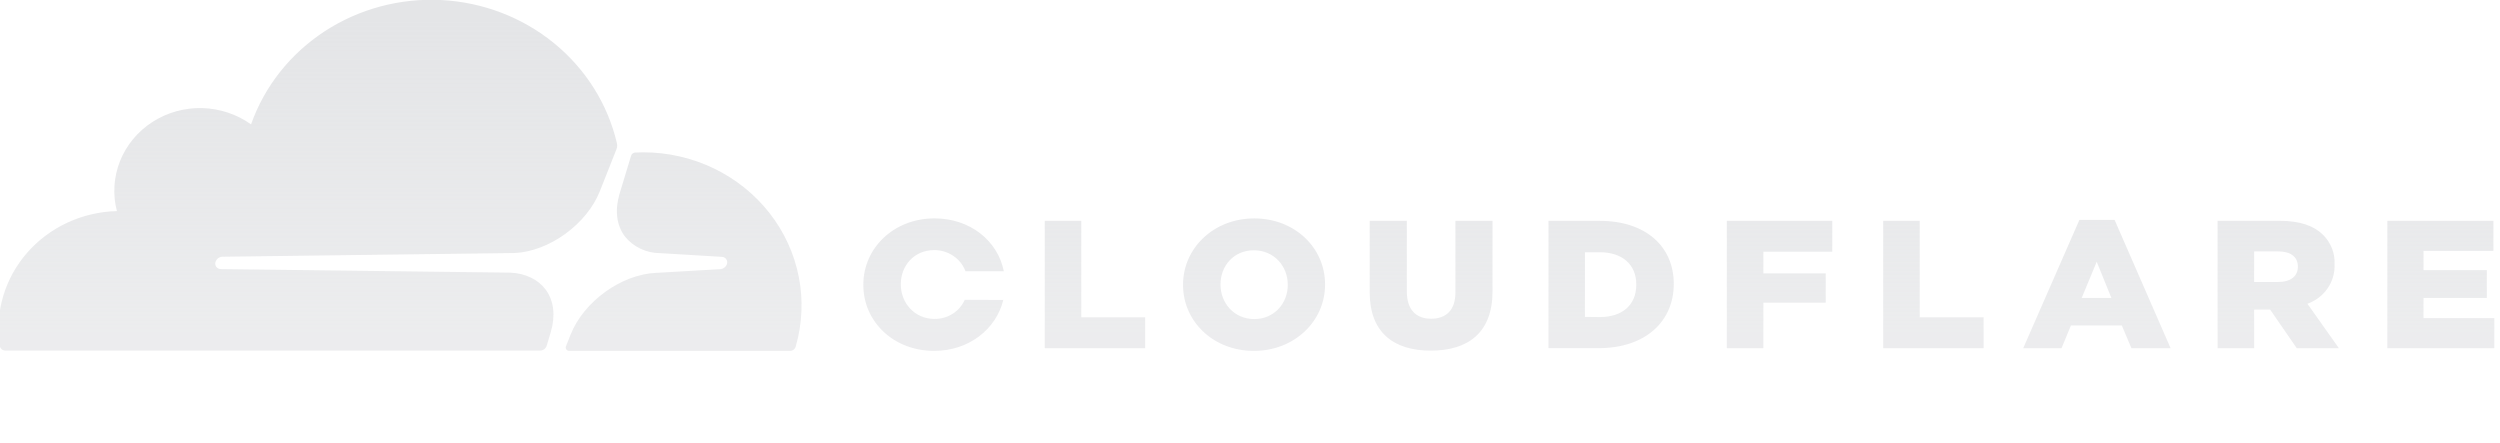 <svg xmlns="http://www.w3.org/2000/svg" width="237" height="42" fill="url(#gradient)" viewBox="0 0 237 42"><defs><linearGradient id="gradient" gradientTransform="rotate(90)"><stop offset="5%" stop-color="#E4E5E7"/><stop offset="95%" stop-color="rgba(228, 229, 231, 0.7)"/></linearGradient></defs><g clip-path="url(#clip0_18361_7436)"><path fill-rule="evenodd" d="M52.214 31.478L51.825 32.78C51.783 32.913 51.698 33.029 51.582 33.112C51.467 33.194 51.326 33.237 51.182 33.236H0.509C0.381 33.236 0.257 33.19 0.16 33.108C0.063 33.026 0 32.914 -0.017 32.791C-0.259 31.231 -0.155 29.639 0.288 28.121C0.731 26.603 1.503 25.193 2.552 23.985C3.602 22.776 4.905 21.797 6.376 21.112C7.847 20.427 9.452 20.052 11.084 20.011C10.673 18.442 10.775 16.788 11.376 15.276C11.977 13.765 13.047 12.47 14.44 11.57C15.833 10.669 17.48 10.207 19.156 10.248C20.832 10.288 22.453 10.828 23.799 11.793C25.066 8.196 27.515 5.098 30.774 2.97C34.033 0.842 37.922 -0.2 41.85 0.005C45.778 0.209 49.53 1.647 52.533 4.101C55.536 6.555 57.627 9.889 58.488 13.597C58.5 13.659 58.508 13.723 58.509 13.787C58.511 13.906 58.489 14.025 58.444 14.137L56.867 18.123C55.621 21.267 52.047 23.843 48.777 23.987L21.074 24.338C20.932 24.347 20.796 24.397 20.683 24.48C20.57 24.564 20.485 24.678 20.439 24.808C20.407 24.885 20.396 24.969 20.406 25.052C20.416 25.134 20.446 25.213 20.494 25.282C20.542 25.351 20.607 25.408 20.683 25.448C20.758 25.487 20.843 25.508 20.929 25.51L48.367 25.846C49.816 25.913 51.001 26.482 51.727 27.45C52.505 28.503 52.675 29.931 52.214 31.478ZM60.218 14.46C60.485 14.447 60.739 14.44 60.981 14.44H60.989C63.304 14.442 65.588 14.962 67.662 15.959C69.735 16.956 71.542 18.402 72.94 20.185C74.339 21.968 75.292 24.04 75.724 26.238C76.156 28.435 76.056 30.7 75.432 32.854C75.401 32.974 75.329 33.079 75.227 33.154C75.125 33.228 75 33.267 74.873 33.264H53.938C53.886 33.262 53.836 33.247 53.792 33.222C53.747 33.197 53.709 33.163 53.681 33.121C53.654 33.079 53.636 33.032 53.631 32.982C53.625 32.933 53.632 32.883 53.651 32.836L54.09 31.728C55.336 28.587 58.892 26.015 62.195 25.868L68.272 25.517C68.414 25.507 68.55 25.458 68.663 25.374C68.776 25.291 68.861 25.177 68.908 25.047C68.938 24.968 68.948 24.883 68.938 24.799C68.927 24.715 68.895 24.636 68.846 24.566C68.799 24.501 68.738 24.447 68.666 24.41C68.594 24.372 68.514 24.351 68.432 24.349L62.58 23.998C61.93 23.997 61.29 23.852 60.708 23.574C60.126 23.296 59.618 22.892 59.223 22.394C58.442 21.341 58.271 19.913 58.736 18.366L59.826 14.766C59.845 14.701 59.88 14.641 59.928 14.592C59.976 14.543 60.036 14.506 60.102 14.485C60.139 14.47 60.178 14.462 60.218 14.46ZM99.043 20.934H102.505V30.078H108.561V33.008H99.043V20.934ZM112.152 26.987V27.018C112.152 30.475 115.022 33.264 118.866 33.264C122.709 33.264 125.615 30.454 125.615 26.987V26.952C125.615 23.485 122.745 20.706 118.902 20.706C115.059 20.706 112.152 23.52 112.152 26.987ZM122.081 26.987V27.018C122.081 28.762 120.795 30.247 118.902 30.247C117.009 30.247 115.705 28.741 115.705 26.987V26.952C115.705 25.208 116.955 23.727 118.866 23.727C120.776 23.727 122.081 25.233 122.081 26.987ZM129.848 27.72V20.934H133.368V27.643C133.368 29.398 134.276 30.215 135.671 30.215C137.066 30.215 137.974 29.422 137.974 27.731V20.934H141.491V27.625C141.491 31.524 139.187 33.24 135.635 33.24C132.082 33.24 129.848 31.485 129.848 27.72ZM151.617 20.934H146.797V33.005H151.548C156.046 33.005 158.672 30.419 158.672 26.934V26.899C158.672 23.418 156.082 20.934 151.617 20.934ZM155.119 27.001C155.119 28.952 153.743 30.057 151.672 30.057L150.252 30.043V23.913H151.672C153.743 23.913 155.119 25.036 155.119 26.969V27.001ZM163.703 20.934H173.7V23.867H167.169V25.92H173.079V28.696H167.169V33.008H163.703V20.934ZM181.989 20.934H178.527V33.008H188.045V30.078H181.989V20.934ZM197.126 20.85H200.465L205.772 33.008H202.06L201.148 30.853H196.324L195.434 33.008H191.801L197.126 20.85ZM200.16 28.246L198.768 24.815L197.344 28.246H200.16ZM216.137 20.934H210.227V33.008H213.692V29.352H215.211L217.732 33.008H221.728L218.745 28.797C219.523 28.518 220.189 28.01 220.651 27.344C221.113 26.678 221.346 25.889 221.317 25.089V25.053C221.344 24.537 221.259 24.021 221.068 23.538C220.878 23.054 220.585 22.615 220.209 22.246C219.37 21.418 218.051 20.934 216.137 20.934ZM217.837 25.299C217.837 26.176 217.158 26.731 215.977 26.731H213.692V23.832H215.959C217.111 23.832 217.837 24.313 217.837 25.264V25.299ZM226.32 20.934H236.376V23.78H229.75V25.608H235.751V28.247H229.75V30.162H236.463V33.008H226.32V20.934ZM90.31 29.749C90.82 29.427 91.219 28.965 91.456 28.422L95.114 28.436C94.435 31.201 91.856 33.264 88.557 33.264C84.699 33.264 81.844 30.485 81.844 27.019V26.983C81.844 23.51 84.735 20.703 88.593 20.703C91.983 20.703 94.595 22.84 95.161 25.713H91.529C91.308 25.124 90.905 24.614 90.372 24.255C89.84 23.897 89.206 23.706 88.557 23.71C86.664 23.71 85.397 25.183 85.397 26.938V26.973C85.397 28.713 86.697 30.233 88.593 30.233C89.203 30.24 89.801 30.072 90.31 29.749Z" clip-rule="evenodd"/></g><defs><clipPath id="clip0_18361_7436"><rect width="237" height="42"/></clipPath></defs></svg>